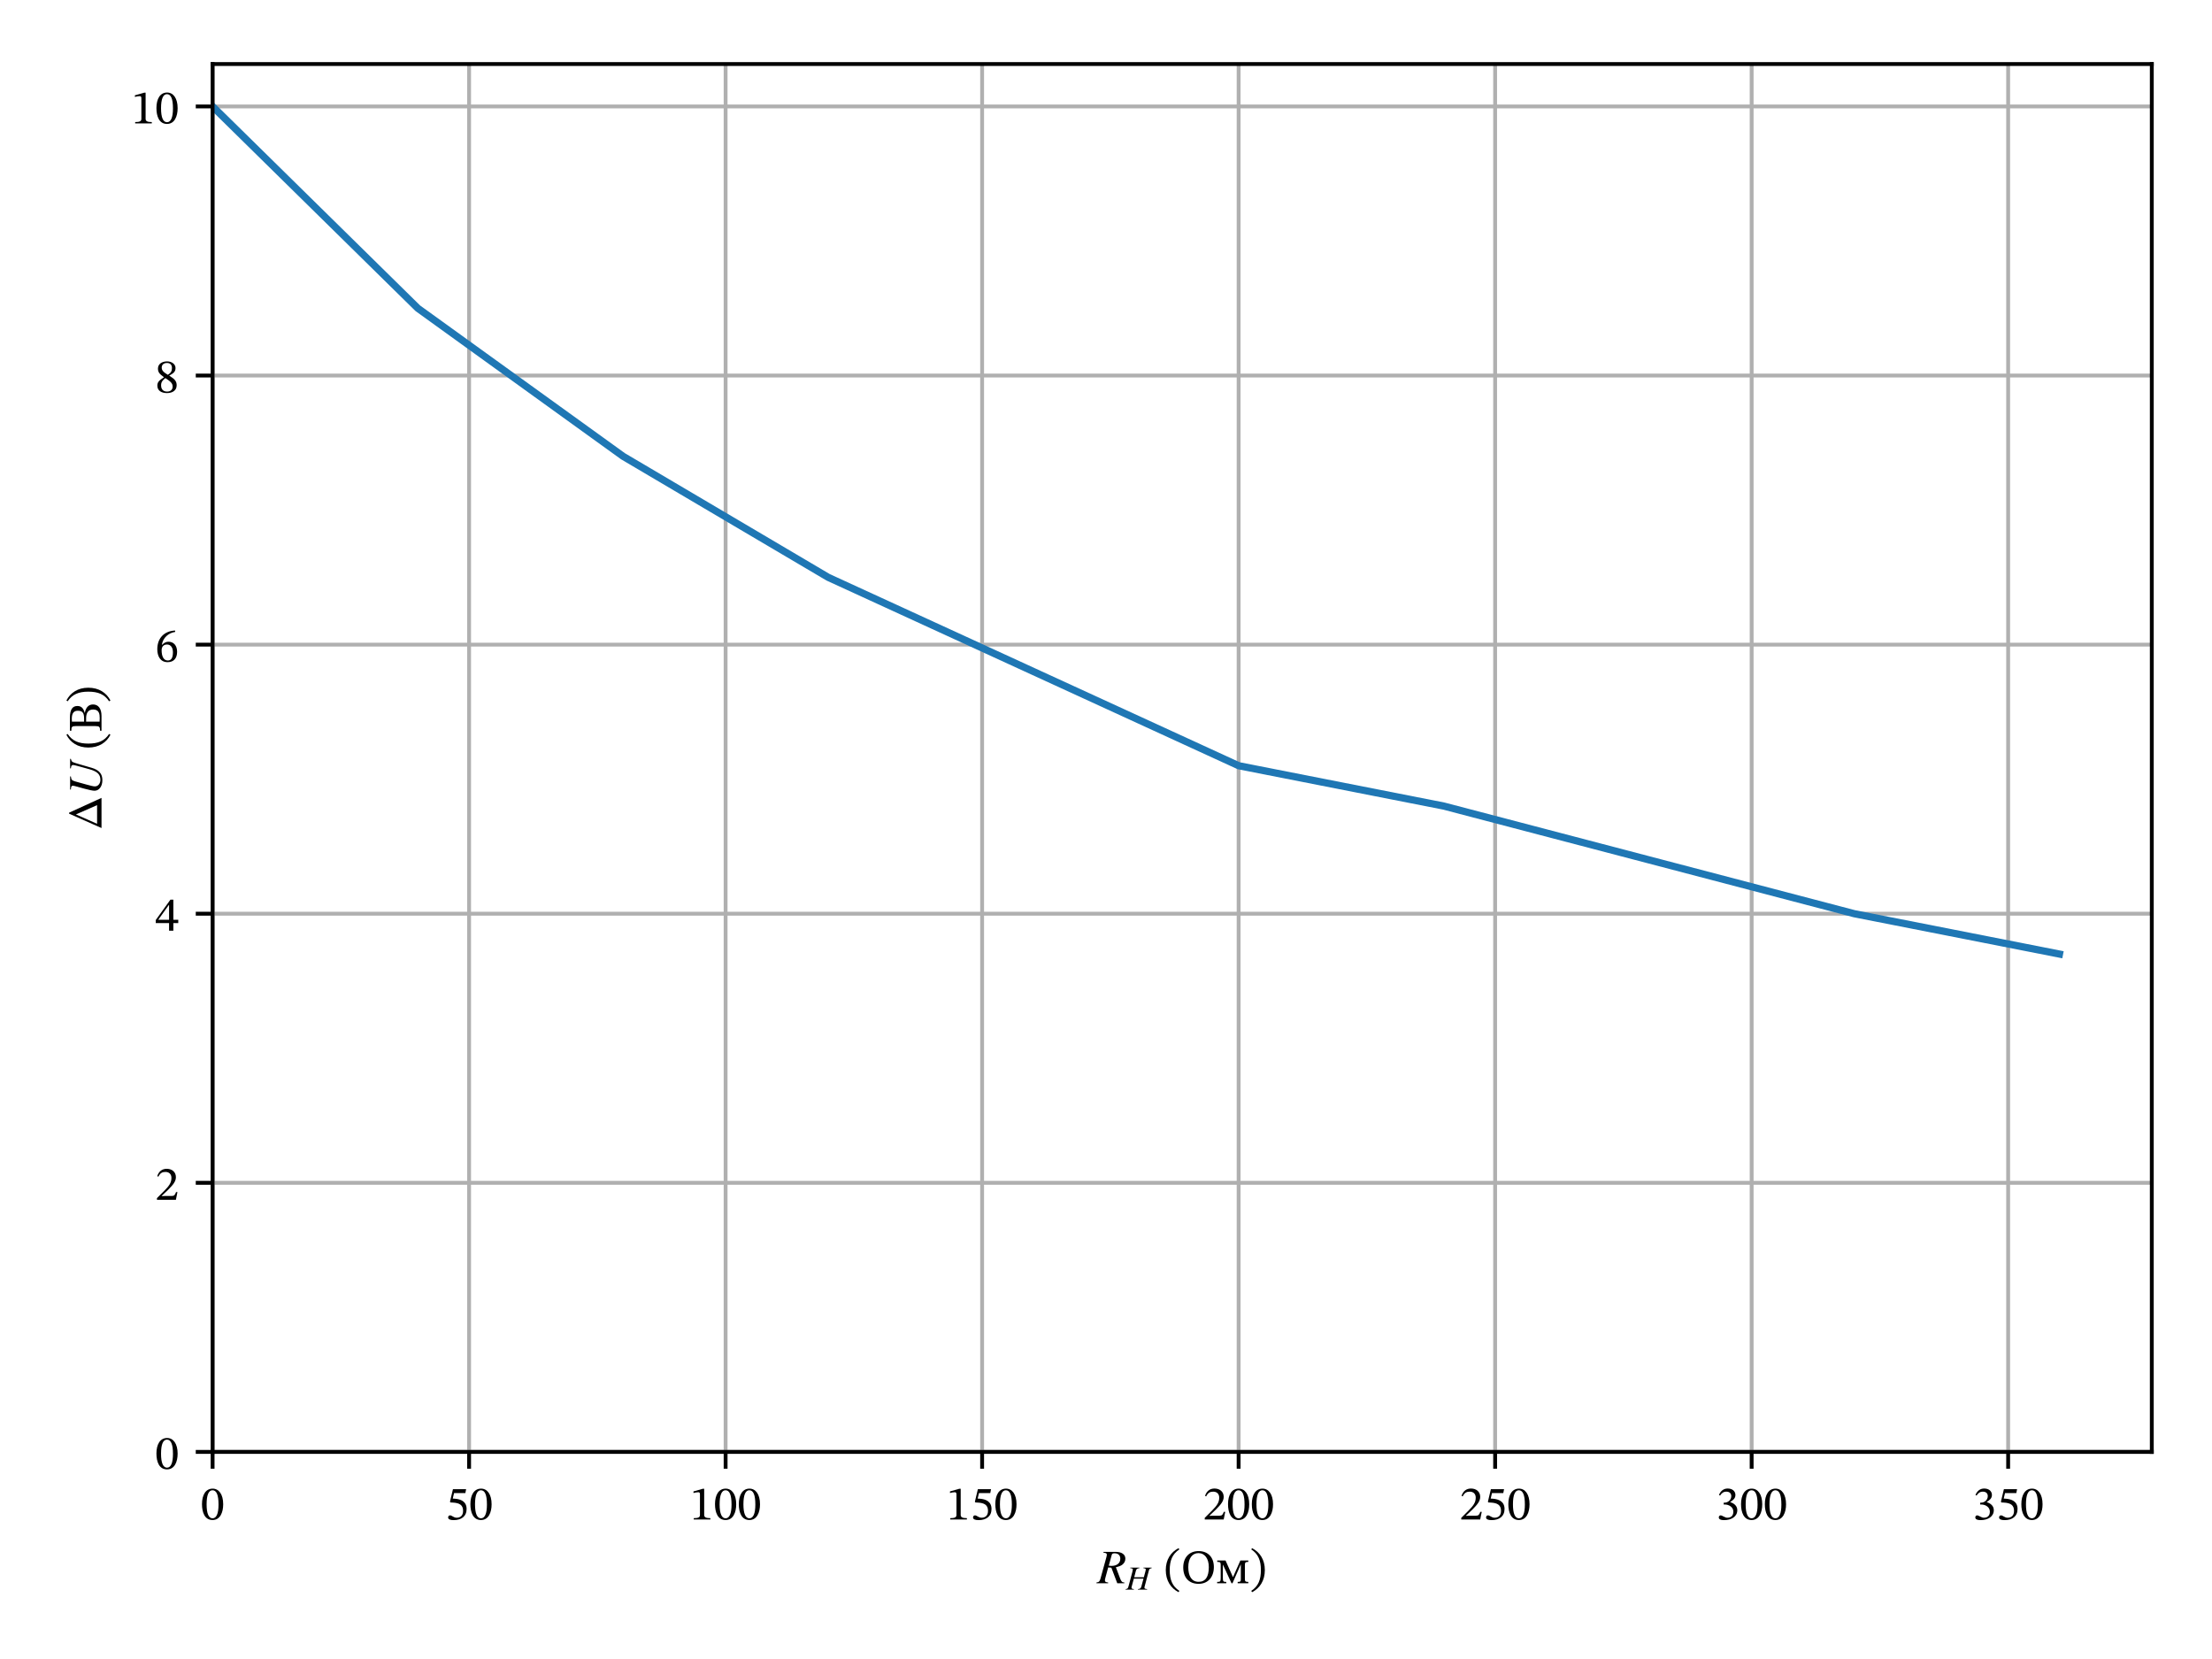 <?xml version="1.0" encoding="utf-8" standalone="no"?>
<!DOCTYPE svg PUBLIC "-//W3C//DTD SVG 1.1//EN"
  "http://www.w3.org/Graphics/SVG/1.1/DTD/svg11.dtd">
<!-- Created with matplotlib (http://matplotlib.org/) -->
<svg height="345pt" version="1.1" viewBox="0 0 460 345" width="460pt" xmlns="http://www.w3.org/2000/svg" xmlns:xlink="http://www.w3.org/1999/xlink">
 <defs>
  <style type="text/css">
*{stroke-linecap:butt;stroke-linejoin:round;}
  </style>
 </defs>
 <g id="figure_1">
  <g id="patch_1">
   <path d="M 0 345.6 
L 460.8 345.6 
L 460.8 0 
L 0 0 
z
" style="fill:#ffffff;"/>
  </g>
  <g id="axes_1">
   <g id="patch_2">
    <path d="M 44.21 301.93 
L 447.48 301.93 
L 447.48 13.32 
L 44.21 13.32 
z
" style="fill:#ffffff;"/>
   </g>
   <g id="matplotlib.axis_1">
    <g id="xtick_1">
     <g id="line2d_1">
      <path clip-path="url(#pa5ceb20275)" d="M 44.21 301.93 
L 44.21 13.32 
" style="fill:none;stroke:#b0b0b0;stroke-linecap:square;stroke-width:0.8;"/>
     </g>
     <g id="line2d_2">
      <defs>
       <path d="M 0 0 
L 0 3.5 
" id="m944314418e" style="stroke:#000000;stroke-width:0.8;"/>
      </defs>
      <g>
       <use style="stroke:#000000;stroke-width:0.8;" x="44.21" xlink:href="#m944314418e" y="301.93"/>
      </g>
     </g>
     <g id="text_1">
      <!-- 0 -->
      <defs>
       <path d="M 46.797 31.703 
C 46.797 52.297 37.797 64.203 24.906 64.203 
C 10.406 64.203 2.703 51 2.703 32 
C 2.703 14.297 8.594 -1.094 24.703 -1.094 
C 40.406 -1.094 46.797 14.594 46.797 31.703 
z
M 37.094 31.094 
C 37.094 11.906 32.594 2.5 24.703 2.5 
C 16.703 2.5 12.297 12.094 12.297 31.5 
C 12.297 51.297 16.703 60.797 24.594 60.797 
C 32.797 60.797 37.094 51.406 37.094 31.094 
z
" id="STIXTwoMath-30"/>
      </defs>
      <g transform="translate(41.735 315.989)scale(0.1 -0.1)">
       <use xlink:href="#STIXTwoMath-30"/>
      </g>
     </g>
    </g>
    <g id="xtick_2">
     <g id="line2d_3">
      <path clip-path="url(#pa5ceb20275)" d="M 97.553 301.93 
L 97.553 13.32 
" style="fill:none;stroke:#b0b0b0;stroke-linecap:square;stroke-width:0.8;"/>
     </g>
     <g id="line2d_4">
      <g>
       <use style="stroke:#000000;stroke-width:0.8;" x="97.553" xlink:href="#m944314418e" y="301.93"/>
      </g>
     </g>
     <g id="text_2">
      <!-- 50 -->
      <defs>
       <path d="M 41.703 54.906 
L 43.297 63 
L 15.906 63 
L 9.703 36.906 
L 10.906 35.406 
C 12.297 35.406 12.797 35.406 15.406 35.203 
C 29.203 34.5 37 30.406 37 17.906 
C 37 7.5 30.703 3.703 23.594 3.703 
C 17.203 3.703 13.906 8.594 9.906 8.594 
C 7.406 8.594 5.906 6.594 5.906 4.297 
C 5.906 0.594 9.703 -1.297 17.406 -1.297 
C 33.297 -1.297 44.297 6.5 44.297 21.906 
C 44.297 37.594 32 42.297 20.203 43.203 
L 15.5 43.5 
L 18.203 54.906 
z
" id="STIXTwoMath-35"/>
      </defs>
      <g transform="translate(92.603 315.989)scale(0.1 -0.1)">
       <use xlink:href="#STIXTwoMath-35"/>
       <use x="49.5" xlink:href="#STIXTwoMath-30"/>
      </g>
     </g>
    </g>
    <g id="xtick_3">
     <g id="line2d_5">
      <path clip-path="url(#pa5ceb20275)" d="M 150.895 301.93 
L 150.895 13.32 
" style="fill:none;stroke:#b0b0b0;stroke-linecap:square;stroke-width:0.8;"/>
     </g>
     <g id="line2d_6">
      <g>
       <use style="stroke:#000000;stroke-width:0.8;" x="150.895" xlink:href="#m944314418e" y="301.93"/>
      </g>
     </g>
     <g id="text_3">
      <!-- 100 -->
      <defs>
       <path d="M 42.594 0 
L 42.594 2.797 
C 33.406 2.797 29.703 4.594 29.703 9.5 
L 29.703 63.906 
L 26.797 63.906 
L 7.406 58.406 
L 7.406 55.094 
C 10.5 56.094 15.594 56.703 17.594 56.703 
C 20.094 56.703 20.906 55.297 20.906 51.797 
L 20.906 9.5 
C 20.906 4.5 17.406 2.797 8 2.797 
L 8 0 
z
" id="STIXTwoMath-31"/>
      </defs>
      <g transform="translate(143.47 315.989)scale(0.1 -0.1)">
       <use xlink:href="#STIXTwoMath-31"/>
       <use x="49.5" xlink:href="#STIXTwoMath-30"/>
       <use x="99" xlink:href="#STIXTwoMath-30"/>
      </g>
     </g>
    </g>
    <g id="xtick_4">
     <g id="line2d_7">
      <path clip-path="url(#pa5ceb20275)" d="M 204.238 301.93 
L 204.238 13.32 
" style="fill:none;stroke:#b0b0b0;stroke-linecap:square;stroke-width:0.8;"/>
     </g>
     <g id="line2d_8">
      <g>
       <use style="stroke:#000000;stroke-width:0.8;" x="204.238" xlink:href="#m944314418e" y="301.93"/>
      </g>
     </g>
     <g id="text_4">
      <!-- 150 -->
      <g transform="translate(196.813 315.989)scale(0.1 -0.1)">
       <use xlink:href="#STIXTwoMath-31"/>
       <use x="49.5" xlink:href="#STIXTwoMath-35"/>
       <use x="99" xlink:href="#STIXTwoMath-30"/>
      </g>
     </g>
    </g>
    <g id="xtick_5">
     <g id="line2d_9">
      <path clip-path="url(#pa5ceb20275)" d="M 257.58 301.93 
L 257.58 13.32 
" style="fill:none;stroke:#b0b0b0;stroke-linecap:square;stroke-width:0.8;"/>
     </g>
     <g id="line2d_10">
      <g>
       <use style="stroke:#000000;stroke-width:0.8;" x="257.58" xlink:href="#m944314418e" y="301.93"/>
      </g>
     </g>
     <g id="text_5">
      <!-- 200 -->
      <defs>
       <path d="M 46.406 16 
L 43.5 16 
C 41.203 10 39.906 7.906 34.594 7.906 
L 20.703 7.906 
L 13.703 7.594 
L 13.703 8.094 
L 26.906 20.594 
C 37.5 31.297 43.203 38.203 43.203 47.094 
C 43.203 57.594 35.297 64.406 24 64.406 
C 14.297 64.406 7.5 58.797 4.406 49.094 
L 6.797 48.094 
C 10.5 55.594 14.906 57.906 21.406 57.906 
C 29.094 57.906 33.906 53.094 33.906 45.594 
C 33.906 35.094 28.906 28.797 19 18.594 
L 3.797 3.406 
L 3.797 0 
L 43.203 0 
z
" id="STIXTwoMath-32"/>
      </defs>
      <g transform="translate(250.155 315.989)scale(0.1 -0.1)">
       <use xlink:href="#STIXTwoMath-32"/>
       <use x="49.5" xlink:href="#STIXTwoMath-30"/>
       <use x="99" xlink:href="#STIXTwoMath-30"/>
      </g>
     </g>
    </g>
    <g id="xtick_6">
     <g id="line2d_11">
      <path clip-path="url(#pa5ceb20275)" d="M 310.923 301.93 
L 310.923 13.32 
" style="fill:none;stroke:#b0b0b0;stroke-linecap:square;stroke-width:0.8;"/>
     </g>
     <g id="line2d_12">
      <g>
       <use style="stroke:#000000;stroke-width:0.8;" x="310.923" xlink:href="#m944314418e" y="301.93"/>
      </g>
     </g>
     <g id="text_6">
      <!-- 250 -->
      <g transform="translate(303.498 315.989)scale(0.1 -0.1)">
       <use xlink:href="#STIXTwoMath-32"/>
       <use x="49.5" xlink:href="#STIXTwoMath-35"/>
       <use x="99" xlink:href="#STIXTwoMath-30"/>
      </g>
     </g>
    </g>
    <g id="xtick_7">
     <g id="line2d_13">
      <path clip-path="url(#pa5ceb20275)" d="M 364.266 301.93 
L 364.266 13.32 
" style="fill:none;stroke:#b0b0b0;stroke-linecap:square;stroke-width:0.8;"/>
     </g>
     <g id="line2d_14">
      <g>
       <use style="stroke:#000000;stroke-width:0.8;" x="364.266" xlink:href="#m944314418e" y="301.93"/>
      </g>
     </g>
     <g id="text_7">
      <!-- 300 -->
      <defs>
       <path d="M 8.594 49.797 
C 12 55.094 15.703 57.906 21.703 57.906 
C 27.906 57.906 31.906 54.5 31.906 48.594 
C 31.906 40.5 24.797 35 18 35 
L 16.094 35 
L 16.094 31.203 
L 18.094 31.203 
C 27.703 31.203 36.203 25.297 36.203 16.406 
C 36.203 6.594 30.094 3.703 23.797 3.703 
C 21.406 3.703 20 4.094 15.703 6.297 
C 12.203 8.094 11.406 8.594 9.797 8.594 
C 7.203 8.594 5.906 6.297 5.906 4.203 
C 5.906 1.594 8.094 -1.297 17.094 -1.297 
C 31.703 -1.297 44.406 5.703 44.406 19.406 
C 44.406 28.297 37.703 33.594 29.703 36.094 
L 29.703 36.406 
C 36 40.406 40.5 44.094 40.5 51 
C 40.5 58.594 34.594 64.406 24.406 64.406 
C 16.203 64.406 10 59.797 6.297 51.094 
z
" id="STIXTwoMath-33"/>
      </defs>
      <g transform="translate(356.841 315.989)scale(0.1 -0.1)">
       <use xlink:href="#STIXTwoMath-33"/>
       <use x="49.5" xlink:href="#STIXTwoMath-30"/>
       <use x="99" xlink:href="#STIXTwoMath-30"/>
      </g>
     </g>
    </g>
    <g id="xtick_8">
     <g id="line2d_15">
      <path clip-path="url(#pa5ceb20275)" d="M 417.608 301.93 
L 417.608 13.32 
" style="fill:none;stroke:#b0b0b0;stroke-linecap:square;stroke-width:0.8;"/>
     </g>
     <g id="line2d_16">
      <g>
       <use style="stroke:#000000;stroke-width:0.8;" x="417.608" xlink:href="#m944314418e" y="301.93"/>
      </g>
     </g>
     <g id="text_8">
      <!-- 350 -->
      <g transform="translate(410.183 315.989)scale(0.1 -0.1)">
       <use xlink:href="#STIXTwoMath-33"/>
       <use x="49.5" xlink:href="#STIXTwoMath-35"/>
       <use x="99" xlink:href="#STIXTwoMath-30"/>
      </g>
     </g>
    </g>
    <g id="text_9">
     <!-- $R_Н$ (Ом) -->
     <defs>
      <path d="M 13.203 65.297 
L 38.406 65.297 
Q 48.094 65.297 53.438 61.5 
Q 58.797 57.703 58.797 51.203 
Q 58.797 43.406 52.203 38.406 
Q 48.297 35.406 39.094 33.297 
L 48 9.797 
Q 49.703 5.203 51.547 3.391 
Q 53.406 1.594 56.703 1.594 
L 56.703 0 
L 42 0 
L 29.703 32.406 
L 23.094 32.906 
L 17.594 12.594 
Q 16.297 8 16.297 6.297 
Q 16.297 4 17.594 3 
Q 18.906 2 23 1.594 
L 23 0 
L -1.297 0 
L -1.297 1.594 
Q 2.703 2.094 4.344 3.797 
Q 6 5.5 7.203 10.094 
L 19.094 53.203 
Q 20.297 57.797 20.297 59.5 
Q 20.297 61.297 18.906 62.297 
Q 17.703 63.094 13.203 63.703 
z
M 30.594 59.297 
L 24.297 36.594 
Q 27.406 36.094 29.406 36.094 
Q 38.297 36.094 43.297 40.094 
Q 48.297 44.094 48.297 51.094 
Q 48.297 56.297 45.188 59.297 
Q 42.094 62.297 36.297 62.297 
Q 31.406 62.297 30.594 59.297 
z
" id="STIXGeneral-Italic-52"/>
      <path d="M 74.906 65.297 
L 74.906 63.703 
Q 70.5 62.906 69.047 61.703 
Q 67.594 60.5 66.5 56.297 
L 53.703 8.203 
Q 53.406 7 53.406 5.797 
Q 53.406 3.703 54.906 2.891 
Q 56.406 2.094 61.297 1.594 
L 61.297 0 
L 34.094 0 
L 34.094 1.594 
Q 39.203 2 41.25 3.703 
Q 43.297 5.406 44.297 9.297 
L 50.594 32.594 
L 21.906 32.594 
L 15.297 8.203 
Q 15 7.203 15 6 
Q 15 3.797 16.25 3 
Q 17.5 2.203 22 1.594 
L 22 0 
L -2.594 0 
L -2.406 1.594 
Q 1.797 2 3.344 3.641 
Q 4.906 5.297 6.203 10.203 
L 17.703 53.203 
Q 18.906 57.797 18.906 59.594 
Q 18.906 61.797 17.5 62.5 
Q 16.094 63.203 11.297 63.703 
L 11.297 65.297 
L 38.406 65.297 
L 38.406 63.703 
Q 33.906 63.406 31.547 61.797 
Q 29.203 60.203 28.203 56.594 
L 23 36.797 
L 51.594 36.797 
L 56.094 53.203 
Q 57.5 58.406 57.5 59.5 
Q 57.5 61.406 55.891 62.406 
Q 54.297 63.406 50.297 63.703 
L 50.297 65.297 
z
" id="STIXGeneral-Italic-41d"/>
      <path id="STIXTwoMath-20"/>
      <path d="M 4.297 27.406 
C 4.297 5.406 14.797 -10.297 30.906 -18.594 
L 32.5 -15.797 
C 17.906 -6.203 12.5 7.297 12.5 27.406 
C 12.5 47.297 17.906 60.703 32.5 70.406 
L 30.906 73 
C 14.797 64.797 4.297 49.203 4.297 27.406 
z
" id="STIXTwoMath-28"/>
      <path d="M 68.703 33.797 
C 68.703 53.594 56.797 66.906 36.906 66.906 
C 17.094 66.906 5 53.203 5 32.906 
C 5 11.703 17 -1.203 36.906 -1.203 
C 56.594 -1.203 68.703 12.906 68.703 33.797 
z
M 58.203 33.5 
C 58.203 13.406 51.203 3 37 3 
C 22.594 3 15.5 14.703 15.5 33.5 
C 15.5 51.797 23.703 62.703 36.594 62.703 
C 49.594 62.703 58.203 51.5 58.203 33.5 
z
" id="STIXTwoMath-41e"/>
      <path d="M 66.594 0 
L 66.594 2.797 
C 60.5 2.797 59.5 4.094 59.5 9 
L 59.5 37.906 
C 59.5 43.5 61 44.406 66.594 44.406 
L 66.594 47.297 
L 50.094 47.297 
L 34.906 13 
L 34.594 13 
L 19.297 47.297 
L 2 47.297 
L 2 44.406 
C 8.203 44.406 9.203 43.5 9.203 38 
L 9.203 10.797 
C 9.203 3.5 8.203 2.797 1.797 2.797 
L 1.797 0 
L 20.797 0 
L 20.797 2.797 
C 15 2.797 13.703 3.5 13.703 10.797 
L 13.703 38.203 
L 14.094 38.203 
L 31.703 0 
L 33.703 0 
L 50.797 38.906 
L 51.094 38.906 
L 51.094 9 
C 51.094 4 50.797 2.797 44.5 2.797 
L 44.5 0 
z
" id="STIXTwoMath-43c"/>
      <path d="M 31.297 27.406 
C 31.297 49.203 20.797 64.797 4.703 73 
L 3.094 70.406 
C 17.703 60.703 23.094 47.297 23.094 27.406 
C 23.094 7.297 17.703 -6.203 3.094 -15.797 
L 4.703 -18.594 
C 20.797 -10.297 31.297 5.406 31.297 27.406 
z
" id="STIXTwoMath-29"/>
     </defs>
     <g transform="translate(228.145 329.249)scale(0.1 -0.1)">
      <use xlink:href="#STIXGeneral-Italic-52"/>
      <use transform="translate(61.1 -13.228)scale(0.7)" xlink:href="#STIXGeneral-Italic-41d"/>
      <use transform="translate(115.069 0)" xlink:href="#STIXTwoMath-20"/>
      <use transform="translate(138.569 0)" xlink:href="#STIXTwoMath-28"/>
      <use transform="translate(174.169 0)" xlink:href="#STIXTwoMath-41e"/>
      <use transform="translate(247.869 0)" xlink:href="#STIXTwoMath-43c"/>
      <use transform="translate(317.569 0)" xlink:href="#STIXTwoMath-29"/>
     </g>
    </g>
   </g>
   <g id="matplotlib.axis_2">
    <g id="ytick_1">
     <g id="line2d_17">
      <path clip-path="url(#pa5ceb20275)" d="M 44.21 301.93 
L 447.48 301.93 
" style="fill:none;stroke:#b0b0b0;stroke-linecap:square;stroke-width:0.8;"/>
     </g>
     <g id="line2d_18">
      <defs>
       <path d="M 0 0 
L -3.5 0 
" id="m7ccb935ebc" style="stroke:#000000;stroke-width:0.8;"/>
      </defs>
      <g>
       <use style="stroke:#000000;stroke-width:0.8;" x="44.21" xlink:href="#m7ccb935ebc" y="301.93"/>
      </g>
     </g>
     <g id="text_10">
      <!-- 0 -->
      <g transform="translate(32.26 305.46)scale(0.1 -0.1)">
       <use xlink:href="#STIXTwoMath-30"/>
      </g>
     </g>
    </g>
    <g id="ytick_2">
     <g id="line2d_19">
      <path clip-path="url(#pa5ceb20275)" d="M 44.21 245.971 
L 447.48 245.971 
" style="fill:none;stroke:#b0b0b0;stroke-linecap:square;stroke-width:0.8;"/>
     </g>
     <g id="line2d_20">
      <g>
       <use style="stroke:#000000;stroke-width:0.8;" x="44.21" xlink:href="#m7ccb935ebc" y="245.971"/>
      </g>
     </g>
     <g id="text_11">
      <!-- 2 -->
      <g transform="translate(32.26 249.5)scale(0.1 -0.1)">
       <use xlink:href="#STIXTwoMath-32"/>
      </g>
     </g>
    </g>
    <g id="ytick_3">
     <g id="line2d_21">
      <path clip-path="url(#pa5ceb20275)" d="M 44.21 190.011 
L 447.48 190.011 
" style="fill:none;stroke:#b0b0b0;stroke-linecap:square;stroke-width:0.8;"/>
     </g>
     <g id="line2d_22">
      <g>
       <use style="stroke:#000000;stroke-width:0.8;" x="44.21" xlink:href="#m7ccb935ebc" y="190.011"/>
      </g>
     </g>
     <g id="text_12">
      <!-- 4 -->
      <defs>
       <path d="M 48.094 15.797 
L 48.094 22.703 
L 37.906 22.703 
L 37.906 64.5 
L 31.797 64.5 
L 1.297 22.094 
L 1.297 15.797 
L 29 15.797 
L 29 0 
L 37.906 0 
L 37.906 15.797 
z
M 29 22.703 
L 6.797 22.703 
L 6.797 23.094 
L 28.594 53.594 
L 29 53.594 
z
" id="STIXTwoMath-34"/>
      </defs>
      <g transform="translate(32.26 193.541)scale(0.1 -0.1)">
       <use xlink:href="#STIXTwoMath-34"/>
      </g>
     </g>
    </g>
    <g id="ytick_4">
     <g id="line2d_23">
      <path clip-path="url(#pa5ceb20275)" d="M 44.21 134.052 
L 447.48 134.052 
" style="fill:none;stroke:#b0b0b0;stroke-linecap:square;stroke-width:0.8;"/>
     </g>
     <g id="line2d_24">
      <g>
       <use style="stroke:#000000;stroke-width:0.8;" x="44.21" xlink:href="#m7ccb935ebc" y="134.052"/>
      </g>
     </g>
     <g id="text_13">
      <!-- 6 -->
      <defs>
       <path d="M 41.5 64.594 
C 20 63.703 4.5 49.797 4.5 25.703 
C 4.5 11 11 -1.203 25.906 -1.203 
C 38.5 -1.203 45.703 6.703 45.703 20.297 
C 45.703 33.406 38.594 41.297 27.703 41.297 
C 22.5 41.297 18.797 39.094 14.703 35.094 
L 14 35.203 
C 16.5 49.797 27.703 59.594 41.703 61.703 
z
M 37 19.5 
C 37 6.797 33 2.297 26.297 2.297 
C 17.594 2.297 13.5 11.203 13.5 23.594 
C 13.5 32.297 18.906 35.5 24.703 35.5 
C 33 35.5 37 28.5 37 19.5 
z
" id="STIXTwoMath-36"/>
      </defs>
      <g transform="translate(32.26 137.582)scale(0.1 -0.1)">
       <use xlink:href="#STIXTwoMath-36"/>
      </g>
     </g>
    </g>
    <g id="ytick_5">
     <g id="line2d_25">
      <path clip-path="url(#pa5ceb20275)" d="M 44.21 78.093 
L 447.48 78.093 
" style="fill:none;stroke:#b0b0b0;stroke-linecap:square;stroke-width:0.8;"/>
     </g>
     <g id="line2d_26">
      <g>
       <use style="stroke:#000000;stroke-width:0.8;" x="44.21" xlink:href="#m7ccb935ebc" y="78.093"/>
      </g>
     </g>
     <g id="text_14">
      <!-- 8 -->
      <defs>
       <path d="M 44.797 15 
C 44.797 23 41.203 27.797 29.5 34.906 
L 29.5 35.203 
C 38.797 40.297 42.406 43.594 42.406 50.906 
C 42.406 58.797 34.797 64.703 24.906 64.703 
C 13.906 64.703 5.906 59 5.906 49.906 
C 5.906 43.094 8.094 39 18.297 31.906 
L 18.297 31.594 
C 9 25.406 4.594 22.203 4.594 14.203 
C 4.594 4 13 -1.203 24.594 -1.203 
C 36.5 -1.203 44.797 4.5 44.797 15 
z
M 35 51.094 
C 35 44.703 33 40.797 26.406 36.797 
C 17.5 42.203 13.703 45.797 13.703 51.703 
C 13.703 57.797 17.906 61.406 24.703 61.406 
C 31.094 61.406 35 57.703 35 51.094 
z
M 21.297 30 
C 33.406 22.203 36.406 18.5 36.406 12.094 
C 36.406 5.297 31.203 1.906 25 1.906 
C 17.406 1.906 12.406 6 12.406 15 
C 12.406 21.906 15.594 25.406 21.297 30 
z
" id="STIXTwoMath-38"/>
      </defs>
      <g transform="translate(32.26 81.623)scale(0.1 -0.1)">
       <use xlink:href="#STIXTwoMath-38"/>
      </g>
     </g>
    </g>
    <g id="ytick_6">
     <g id="line2d_27">
      <path clip-path="url(#pa5ceb20275)" d="M 44.21 22.134 
L 447.48 22.134 
" style="fill:none;stroke:#b0b0b0;stroke-linecap:square;stroke-width:0.8;"/>
     </g>
     <g id="line2d_28">
      <g>
       <use style="stroke:#000000;stroke-width:0.8;" x="44.21" xlink:href="#m7ccb935ebc" y="22.134"/>
      </g>
     </g>
     <g id="text_15">
      <!-- 10 -->
      <g transform="translate(27.31 25.663)scale(0.1 -0.1)">
       <use xlink:href="#STIXTwoMath-31"/>
       <use x="49.5" xlink:href="#STIXTwoMath-30"/>
      </g>
     </g>
    </g>
    <g id="text_16">
     <!-- $\Delta U$ (В) -->
     <defs>
      <path d="M 67.5 0 
L 4.797 0 
L 34.703 67.406 
L 36.703 67.406 
z
M 52.406 9.203 
L 33.094 53.203 
L 13.594 9.203 
z
" id="STIXGeneral-Regular-394"/>
      <path d="M 76.5 65.297 
L 76.5 63.703 
Q 74.406 63.203 73.344 62.75 
Q 72.297 62.297 71.297 61.641 
Q 70.297 61 69.547 59.203 
Q 68.797 57.406 68.094 55.297 
Q 67.406 53.203 66.094 48.797 
L 57.797 20.297 
Q 54.406 8.703 48.094 3.406 
Q 42.094 -1.797 32.297 -1.797 
Q 22.5 -1.797 16.344 2.797 
Q 10.203 7.406 10.203 14.594 
Q 10.203 20.094 14.594 36.203 
L 19.797 55.094 
Q 20.703 58.297 20.703 59.594 
Q 20.703 61.594 18.953 62.594 
Q 17.203 63.594 12.703 63.703 
L 12.703 65.297 
L 39.906 65.297 
L 39.906 63.703 
Q 34.797 63.203 32.844 61.5 
Q 30.906 59.797 29.5 54.594 
L 23.203 32 
Q 19.203 17.906 19.203 14.094 
Q 19.203 8.797 23.141 5.547 
Q 27.094 2.297 33 2.297 
Q 41.406 2.297 46.5 7.688 
Q 51.594 13.094 55 25.5 
L 61.406 48.797 
Q 63.703 57.297 63.703 59.094 
Q 63.703 61.297 62.203 62.297 
Q 60.703 63.297 56.703 63.703 
L 56.703 65.297 
z
" id="STIXGeneral-Italic-55"/>
      <path d="M 40.906 35 
C 49.203 37.203 55.094 41.203 55.094 50.094 
C 55.094 60 48.406 65.703 30.594 65.703 
L 3.594 65.703 
L 3.594 62.703 
C 11.703 62.703 13.297 61.594 13.297 53.594 
L 13.297 12.703 
C 13.297 4.406 11.703 3 3.594 3 
L 3.594 0 
L 34.406 0 
C 49.297 0 58.297 6.297 58.297 17.703 
C 58.297 28.594 49.406 33.203 40.906 34.594 
z
M 22.5 36.203 
L 22.5 61.5 
C 24.5 61.703 26.594 61.797 28.5 61.797 
C 40.703 61.797 45.203 57.094 45.203 49.297 
C 45.203 40.203 41.406 36.203 29.297 36.203 
z
M 22.5 32 
L 29.5 32 
C 38.797 32 47.797 28.906 47.797 17.5 
C 47.797 4.797 38.297 3.703 29.703 3.703 
C 27.297 3.703 24.906 3.797 22.5 4 
z
" id="STIXTwoMath-412"/>
     </defs>
     <g transform="translate(21.11 172.675)rotate(-90)scale(0.1 -0.1)">
      <use xlink:href="#STIXGeneral-Regular-394"/>
      <use transform="translate(72.2 0)" xlink:href="#STIXGeneral-Italic-55"/>
      <use transform="translate(144.4 0)" xlink:href="#STIXTwoMath-20"/>
      <use transform="translate(167.9 0)" xlink:href="#STIXTwoMath-28"/>
      <use transform="translate(203.5 0)" xlink:href="#STIXTwoMath-412"/>
      <use transform="translate(265.3 0)" xlink:href="#STIXTwoMath-29"/>
     </g>
    </g>
   </g>
   <g id="line2d_29">
    <path clip-path="url(#pa5ceb20275)" d="M 44.21 22.134 
L 86.884 64.103 
L 129.558 94.881 
L 172.232 120.062 
L 214.906 139.648 
L 257.58 159.234 
L 300.254 167.628 
L 342.929 178.82 
L 385.603 190.011 
L 428.277 198.405 
" style="fill:none;stroke:#1f77b4;stroke-linecap:square;stroke-width:1.5;"/>
   </g>
   <g id="patch_3">
    <path d="M 44.21 301.93 
L 44.21 13.32 
" style="fill:none;stroke:#000000;stroke-linecap:square;stroke-linejoin:miter;stroke-width:0.8;"/>
   </g>
   <g id="patch_4">
    <path d="M 447.48 301.93 
L 447.48 13.32 
" style="fill:none;stroke:#000000;stroke-linecap:square;stroke-linejoin:miter;stroke-width:0.8;"/>
   </g>
   <g id="patch_5">
    <path d="M 44.21 301.93 
L 447.48 301.93 
" style="fill:none;stroke:#000000;stroke-linecap:square;stroke-linejoin:miter;stroke-width:0.8;"/>
   </g>
   <g id="patch_6">
    <path d="M 44.21 13.32 
L 447.48 13.32 
" style="fill:none;stroke:#000000;stroke-linecap:square;stroke-linejoin:miter;stroke-width:0.8;"/>
   </g>
  </g>
 </g>
 <defs>
  <clipPath id="pa5ceb20275">
   <rect height="288.61" width="403.27" x="44.21" y="13.32"/>
  </clipPath>
 </defs>
</svg>
